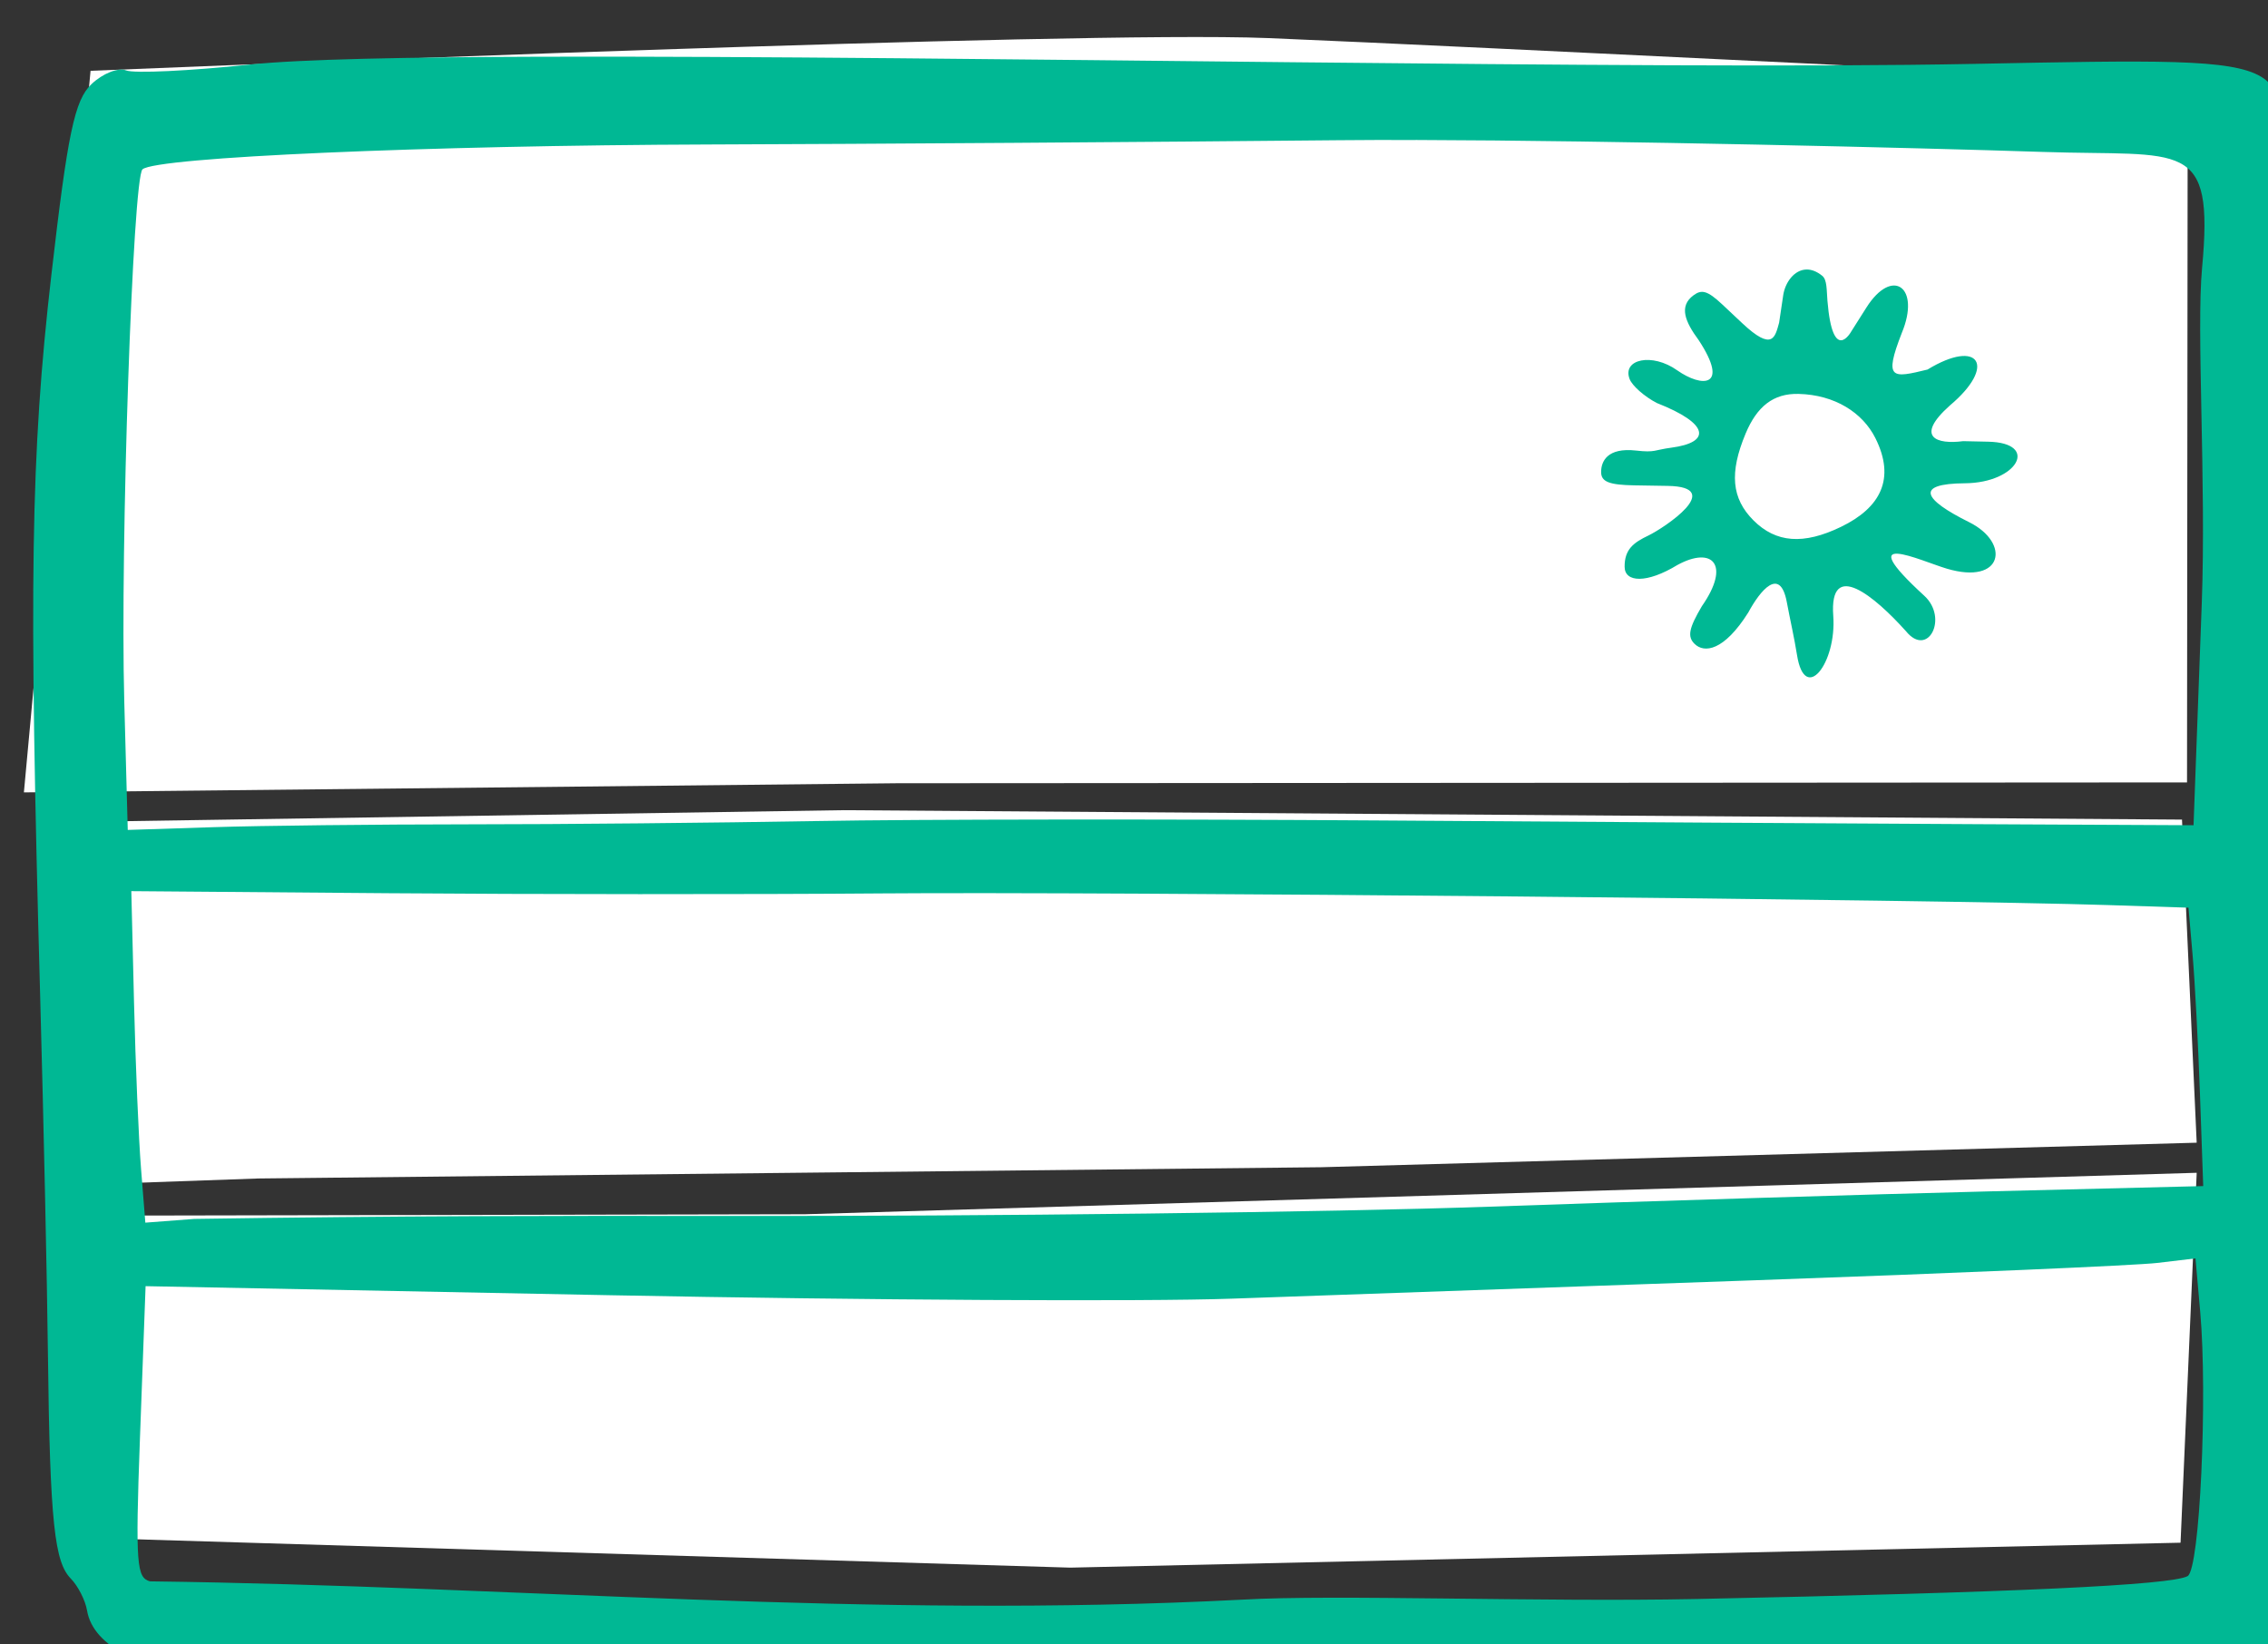 <?xml version="1.0" ?><svg height="97.258mm" viewBox="0 0 134.18 97.258" width="134.18mm" xmlns="http://www.w3.org/2000/svg">
    <rect x="0" y="0" width="134.18" height="97.258" fill="#333333" stroke="none"/>
    <path d="m -217.049,1157.358 c -16.054,-0.133 -66.977,1.992 -66.977,1.992 l -3.943,42.687 51.646,-0.541 76.329,-0.049 0.04,-41.417 c 0,0 -42.617,-2.13 -54.375,-2.614 -0.735,-0.03 -1.65,-0.049 -2.72,-0.058 z m -22.453,45.731 -47.577,0.728 0.993,21.483 11.982,-0.423 62.888,-0.666 51.794,-1.451 -0.869,-19.113 z m 80.081,21.451 -82.343,2.453 -44.322,0.087 0.929,19.026 59.093,1.792 65.687,-1.475 z" fill="#FFFFFF" transform="translate(83.613,-120.731) translate(205.77,-1034.431)"/>
    <path d="m 4825.475,8043.146 c -30.653,0.087 -54.252,0.568 -65.348,1.744 -13.489,1.429 -25.958,2.024 -27.705,1.316 -1.747,-0.707 -5.229,0.668 -7.734,3.057 -3.782,3.602 -5.311,10.891 -8.975,42.723 -4.607,40.063 -5.046,68.549 -2.486,160.885 0.77,27.789 1.549,63.653 1.73,79.699 0.435,38.331 1.551,46.672 5.107,50.309 1.616,1.652 3.247,4.855 3.627,7.117 1.355,8.08 12.346,13.649 31.477,15.951 v 0 c 75.661,8.355 153.157,3.262 229.156,2.982 26.61,-1.474 67.476,0.25 90.814,-0.277 49.192,-1.113 86.33,-2.99 105.522,-5.332 7.439,-0.906 16.985,-0.996 21.207,-0.199 7.71,1.397 16.742,-0.858 16.939,-16.9 -1.628,-20.753 -2.062,-23.604 -1.223,-46.242 0.73,-19.426 0.688,-51.367 -0.084,-70.979 -1.113,-28.579 2.871,-66.244 -0.781,-114.033 -3.629,-47.47 -1.727,-62.286 -2.865,-77.517 -2.564,-34.303 12.938,-34.305 -69.227,-32.695 -71.756,1.406 -227.195,-1.867 -319.152,-1.605 z m 194.857,18.59 c 44.31,0.118 112.165,1.744 140.02,2.666 31.371,1.045 38.241,-3.17 35.527,25.922 -1.303,13.96 0.942,47.694 -0.068,74.906 l -1.834,49.477 -47.686,-0.234 c -26.229,-0.129 -86.362,-0.501 -133.635,-0.83 -47.271,-0.327 -103.977,-0.271 -126.012,0.125 -22.038,0.395 -57.025,0.736 -77.752,0.736 h -0.01 c -20.728,0.01 -46.329,0.293 -56.893,0.633 l -19.207,0.617 -0.781,-28.812 c -0.928,-34.274 1.903,-116.73 4.072,-118.656 3.044,-2.701 63.367,-5.343 126.719,-5.547 35.629,-0.115 98.707,-0.543 140.174,-0.951 5.184,-0.051 11.033,-0.066 17.363,-0.049 z m 87.242,28.916 c -2.752,0.045 -4.781,2.893 -5.207,5.752 l -0.912,6.119 c -0.916,3.25 -1.437,6.499 -8.268,0.08 l -4.394,-4.129 c -3.376,-3.172 -4.65,-3.395 -6.453,-2.064 -3.312,2.445 -1.894,5.878 1.17,10.023 6.966,10.625 0.693,10.587 -4.801,6.727 -5.608,-3.993 -12.334,-2.493 -10.631,1.943 0.582,1.514 3.324,3.926 6.092,5.357 11.751,4.608 12.14,8.78 3.225,9.963 -3.893,0.517 -3.541,1.131 -7.867,0.643 -6.469,-0.728 -7.811,2.45 -7.811,4.793 0,2.169 1.778,2.882 7.43,2.975 l 7.432,0.121 c 13.046,0.212 -0.803,9.376 -4.268,11.059 -3.365,1.604 -5.382,3.101 -5.346,7.021 0.034,3.489 4.94,3.756 11.812,-0.438 7.793,-4.235 11.931,-0.091 5.43,9.219 -2.91,4.936 -3.269,6.792 -1.623,8.408 2.139,2.105 6.542,1.638 11.988,-7.008 2.674,-4.947 7.095,-10.356 8.601,-2.314 0.761,4.063 1.657,7.903 2.281,11.82 1.756,11.019 8.855,1.76 8.09,-8.74 -0.941,-12.899 9.306,-4.312 16.236,3.416 4.907,6.03 9.518,-2.934 4.088,-7.912 -16.622,-15.24 -0.771,-7.774 5.029,-6.053 12.598,3.739 14.288,-5.753 4.971,-10.383 -10.142,-5.039 -12.323,-8.598 -0.92,-8.68 11.772,-0.083 16.726,-9.048 5.17,-9.281 l -5.576,-0.121 c -5.845,0.772 -10.941,-0.836 -2.967,-7.961 10.55,-8.869 6.5,-15.028 -4.988,-8.023 -7.931,1.938 -9.816,2.301 -5.756,-8.139 4.297,-10.284 -2.106,-14.833 -7.894,-5.693 l -3.391,5.354 c 0,0 -4.122,7.469 -5.303,-6.883 -0.198,-2.406 -0.063,-4.677 -1.16,-5.566 -1.246,-1.01 -2.433,-1.421 -3.51,-1.404 z m -1.779,27.768 c 8.117,0.2 14.31,4.189 17.154,9.871 4.545,9.077 1.134,15.539 -7.656,19.795 -8.433,4.083 -14.558,3.571 -19.562,-1.434 -4.889,-4.889 -5.413,-10.623 -1.762,-19.361 2.536,-6.071 6.193,-9.01 11.826,-8.871 z m -372.217,111 57.383,0.463 c 31.562,0.257 81.238,0.275 110.393,0.041 50.328,-0.402 235.011,1.356 273.486,2.603 l 18.01,0.584 0.926,10.688 c 0.508,5.878 1.246,19.861 1.641,31.074 l 0.721,20.387 -47.957,1.184 c -26.377,0.65 -76.612,2.188 -111.635,3.42 -35.021,1.232 -111.896,2.159 -170.834,2.064 -36.932,-0.052 -73.044,-0.021 -118.082,0.658 l -10.92,0.836 -0.959,-12.014 c -0.53,-6.607 -1.232,-23.259 -1.565,-37.002 z m 460.83,81.982 1.061,11.955 c 1.661,18.751 -0.066,57.48 -2.822,58.977 -3.708,2.014 -38.648,3.64 -109.639,5.104 -35.003,0.721 -80.636,-1.063 -101.408,0.144 -84.141,4.339 -161.396,-3.04 -243.869,-4.086 -2.911,-0.867 -3.285,-3.371 -2.231,-31.787 l 1.264,-34.107 103.559,2.019 c 56.957,1.112 119.478,1.458 138.934,0.771 19.459,-0.686 71.989,-2.533 116.74,-4.106 44.751,-1.573 85.199,-3.316 89.891,-3.873 z" fill="#00B894" transform="translate(83.613,-120.731) translate(205.77,-1034.431) matrix(0.265,0,0,0.265,-1536.012,-972.917)"/>
</svg>